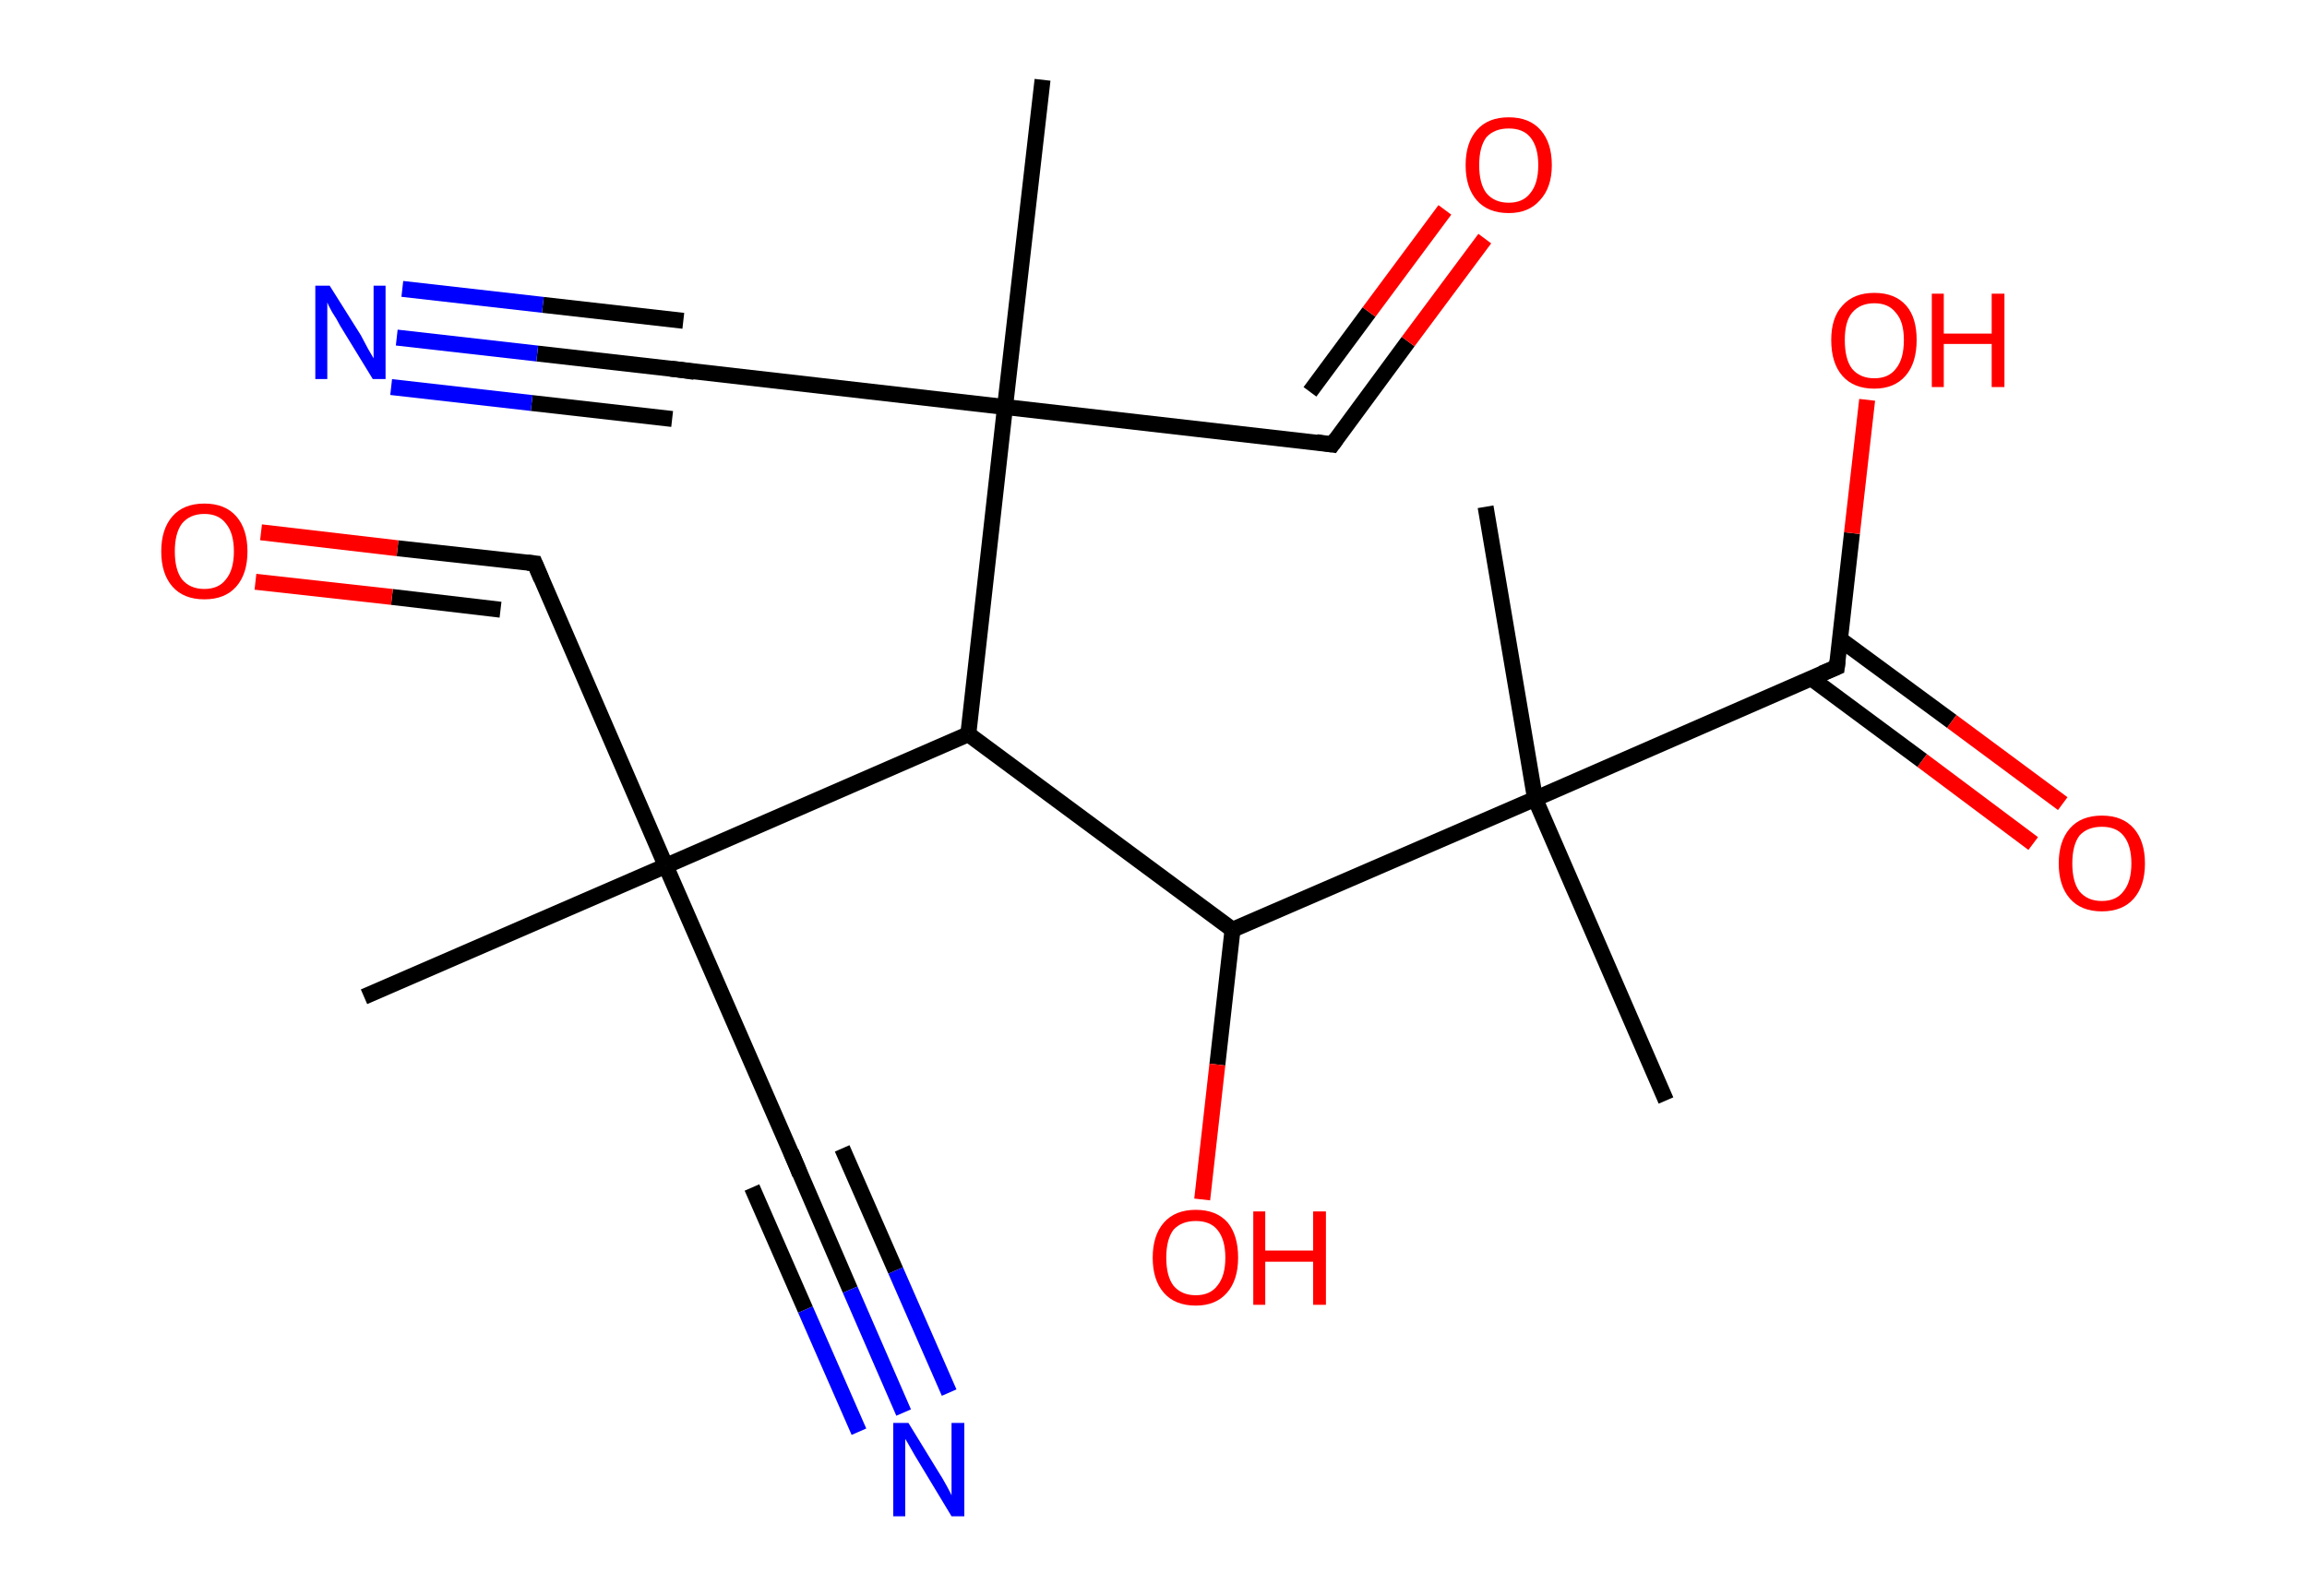 <?xml version='1.0' encoding='ASCII' standalone='yes'?>
<svg xmlns="http://www.w3.org/2000/svg" xmlns:rdkit="http://www.rdkit.org/xml" xmlns:xlink="http://www.w3.org/1999/xlink" version="1.1" baseProfile="full" xml:space="preserve" width="289px" height="200px" viewBox="0 0 289 200">
<!-- END OF HEADER -->
<rect style="opacity:1.0;fill:#FFFFFF;stroke:none" width="289.0" height="200.0" x="0.0" y="0.0"> </rect>
<path class="bond-0 atom-0 atom-1" d="M 45.6,124.9 L 83.4,108.5" style="fill:none;fill-rule:evenodd;stroke:#000000;stroke-width:2.0px;stroke-linecap:butt;stroke-linejoin:miter;stroke-opacity:1"/>
<path class="bond-1 atom-1 atom-2" d="M 83.4,108.5 L 99.9,146.3" style="fill:none;fill-rule:evenodd;stroke:#000000;stroke-width:2.0px;stroke-linecap:butt;stroke-linejoin:miter;stroke-opacity:1"/>
<path class="bond-2 atom-2 atom-3" d="M 99.9,146.3 L 106.5,161.6" style="fill:none;fill-rule:evenodd;stroke:#000000;stroke-width:2.0px;stroke-linecap:butt;stroke-linejoin:miter;stroke-opacity:1"/>
<path class="bond-2 atom-2 atom-3" d="M 106.5,161.6 L 113.2,177.0" style="fill:none;fill-rule:evenodd;stroke:#0000FF;stroke-width:2.0px;stroke-linecap:butt;stroke-linejoin:miter;stroke-opacity:1"/>
<path class="bond-2 atom-2 atom-3" d="M 105.5,143.9 L 112.2,159.2" style="fill:none;fill-rule:evenodd;stroke:#000000;stroke-width:2.0px;stroke-linecap:butt;stroke-linejoin:miter;stroke-opacity:1"/>
<path class="bond-2 atom-2 atom-3" d="M 112.2,159.2 L 118.9,174.5" style="fill:none;fill-rule:evenodd;stroke:#0000FF;stroke-width:2.0px;stroke-linecap:butt;stroke-linejoin:miter;stroke-opacity:1"/>
<path class="bond-2 atom-2 atom-3" d="M 94.2,148.8 L 100.9,164.1" style="fill:none;fill-rule:evenodd;stroke:#000000;stroke-width:2.0px;stroke-linecap:butt;stroke-linejoin:miter;stroke-opacity:1"/>
<path class="bond-2 atom-2 atom-3" d="M 100.9,164.1 L 107.6,179.4" style="fill:none;fill-rule:evenodd;stroke:#0000FF;stroke-width:2.0px;stroke-linecap:butt;stroke-linejoin:miter;stroke-opacity:1"/>
<path class="bond-3 atom-1 atom-4" d="M 83.4,108.5 L 67.0,70.6" style="fill:none;fill-rule:evenodd;stroke:#000000;stroke-width:2.0px;stroke-linecap:butt;stroke-linejoin:miter;stroke-opacity:1"/>
<path class="bond-4 atom-4 atom-5" d="M 67.0,70.6 L 49.8,68.7" style="fill:none;fill-rule:evenodd;stroke:#000000;stroke-width:2.0px;stroke-linecap:butt;stroke-linejoin:miter;stroke-opacity:1"/>
<path class="bond-4 atom-4 atom-5" d="M 49.8,68.7 L 32.7,66.7" style="fill:none;fill-rule:evenodd;stroke:#FF0000;stroke-width:2.0px;stroke-linecap:butt;stroke-linejoin:miter;stroke-opacity:1"/>
<path class="bond-4 atom-4 atom-5" d="M 62.7,76.4 L 49.1,74.8" style="fill:none;fill-rule:evenodd;stroke:#000000;stroke-width:2.0px;stroke-linecap:butt;stroke-linejoin:miter;stroke-opacity:1"/>
<path class="bond-4 atom-4 atom-5" d="M 49.1,74.8 L 32.0,72.9" style="fill:none;fill-rule:evenodd;stroke:#FF0000;stroke-width:2.0px;stroke-linecap:butt;stroke-linejoin:miter;stroke-opacity:1"/>
<path class="bond-5 atom-1 atom-6" d="M 83.4,108.5 L 121.3,92.0" style="fill:none;fill-rule:evenodd;stroke:#000000;stroke-width:2.0px;stroke-linecap:butt;stroke-linejoin:miter;stroke-opacity:1"/>
<path class="bond-6 atom-6 atom-7" d="M 121.3,92.0 L 154.4,116.5" style="fill:none;fill-rule:evenodd;stroke:#000000;stroke-width:2.0px;stroke-linecap:butt;stroke-linejoin:miter;stroke-opacity:1"/>
<path class="bond-7 atom-7 atom-8" d="M 154.4,116.5 L 152.5,133.4" style="fill:none;fill-rule:evenodd;stroke:#000000;stroke-width:2.0px;stroke-linecap:butt;stroke-linejoin:miter;stroke-opacity:1"/>
<path class="bond-7 atom-7 atom-8" d="M 152.5,133.4 L 150.6,150.3" style="fill:none;fill-rule:evenodd;stroke:#FF0000;stroke-width:2.0px;stroke-linecap:butt;stroke-linejoin:miter;stroke-opacity:1"/>
<path class="bond-8 atom-7 atom-9" d="M 154.4,116.5 L 192.3,100.1" style="fill:none;fill-rule:evenodd;stroke:#000000;stroke-width:2.0px;stroke-linecap:butt;stroke-linejoin:miter;stroke-opacity:1"/>
<path class="bond-9 atom-9 atom-10" d="M 192.3,100.1 L 208.7,137.9" style="fill:none;fill-rule:evenodd;stroke:#000000;stroke-width:2.0px;stroke-linecap:butt;stroke-linejoin:miter;stroke-opacity:1"/>
<path class="bond-10 atom-9 atom-11" d="M 192.3,100.1 L 186.1,63.5" style="fill:none;fill-rule:evenodd;stroke:#000000;stroke-width:2.0px;stroke-linecap:butt;stroke-linejoin:miter;stroke-opacity:1"/>
<path class="bond-11 atom-9 atom-12" d="M 192.3,100.1 L 230.1,83.6" style="fill:none;fill-rule:evenodd;stroke:#000000;stroke-width:2.0px;stroke-linecap:butt;stroke-linejoin:miter;stroke-opacity:1"/>
<path class="bond-12 atom-12 atom-13" d="M 226.9,85.0 L 240.8,95.3" style="fill:none;fill-rule:evenodd;stroke:#000000;stroke-width:2.0px;stroke-linecap:butt;stroke-linejoin:miter;stroke-opacity:1"/>
<path class="bond-12 atom-12 atom-13" d="M 240.8,95.3 L 254.7,105.7" style="fill:none;fill-rule:evenodd;stroke:#FF0000;stroke-width:2.0px;stroke-linecap:butt;stroke-linejoin:miter;stroke-opacity:1"/>
<path class="bond-12 atom-12 atom-13" d="M 230.5,80.1 L 244.5,90.4" style="fill:none;fill-rule:evenodd;stroke:#000000;stroke-width:2.0px;stroke-linecap:butt;stroke-linejoin:miter;stroke-opacity:1"/>
<path class="bond-12 atom-12 atom-13" d="M 244.5,90.4 L 258.4,100.7" style="fill:none;fill-rule:evenodd;stroke:#FF0000;stroke-width:2.0px;stroke-linecap:butt;stroke-linejoin:miter;stroke-opacity:1"/>
<path class="bond-13 atom-12 atom-14" d="M 230.1,83.6 L 232.0,66.8" style="fill:none;fill-rule:evenodd;stroke:#000000;stroke-width:2.0px;stroke-linecap:butt;stroke-linejoin:miter;stroke-opacity:1"/>
<path class="bond-13 atom-12 atom-14" d="M 232.0,66.8 L 233.9,50.1" style="fill:none;fill-rule:evenodd;stroke:#FF0000;stroke-width:2.0px;stroke-linecap:butt;stroke-linejoin:miter;stroke-opacity:1"/>
<path class="bond-14 atom-6 atom-15" d="M 121.3,92.0 L 125.9,51.0" style="fill:none;fill-rule:evenodd;stroke:#000000;stroke-width:2.0px;stroke-linecap:butt;stroke-linejoin:miter;stroke-opacity:1"/>
<path class="bond-15 atom-15 atom-16" d="M 125.9,51.0 L 130.6,10.0" style="fill:none;fill-rule:evenodd;stroke:#000000;stroke-width:2.0px;stroke-linecap:butt;stroke-linejoin:miter;stroke-opacity:1"/>
<path class="bond-16 atom-15 atom-17" d="M 125.9,51.0 L 84.9,46.3" style="fill:none;fill-rule:evenodd;stroke:#000000;stroke-width:2.0px;stroke-linecap:butt;stroke-linejoin:miter;stroke-opacity:1"/>
<path class="bond-17 atom-17 atom-18" d="M 84.9,46.3 L 67.3,44.3" style="fill:none;fill-rule:evenodd;stroke:#000000;stroke-width:2.0px;stroke-linecap:butt;stroke-linejoin:miter;stroke-opacity:1"/>
<path class="bond-17 atom-17 atom-18" d="M 67.3,44.3 L 49.7,42.3" style="fill:none;fill-rule:evenodd;stroke:#0000FF;stroke-width:2.0px;stroke-linecap:butt;stroke-linejoin:miter;stroke-opacity:1"/>
<path class="bond-17 atom-17 atom-18" d="M 84.2,52.5 L 66.6,50.5" style="fill:none;fill-rule:evenodd;stroke:#000000;stroke-width:2.0px;stroke-linecap:butt;stroke-linejoin:miter;stroke-opacity:1"/>
<path class="bond-17 atom-17 atom-18" d="M 66.6,50.5 L 49.0,48.5" style="fill:none;fill-rule:evenodd;stroke:#0000FF;stroke-width:2.0px;stroke-linecap:butt;stroke-linejoin:miter;stroke-opacity:1"/>
<path class="bond-17 atom-17 atom-18" d="M 85.6,40.2 L 68.0,38.2" style="fill:none;fill-rule:evenodd;stroke:#000000;stroke-width:2.0px;stroke-linecap:butt;stroke-linejoin:miter;stroke-opacity:1"/>
<path class="bond-17 atom-17 atom-18" d="M 68.0,38.2 L 50.4,36.2" style="fill:none;fill-rule:evenodd;stroke:#0000FF;stroke-width:2.0px;stroke-linecap:butt;stroke-linejoin:miter;stroke-opacity:1"/>
<path class="bond-18 atom-15 atom-19" d="M 125.9,51.0 L 166.9,55.7" style="fill:none;fill-rule:evenodd;stroke:#000000;stroke-width:2.0px;stroke-linecap:butt;stroke-linejoin:miter;stroke-opacity:1"/>
<path class="bond-19 atom-19 atom-20" d="M 166.9,55.7 L 176.4,42.8" style="fill:none;fill-rule:evenodd;stroke:#000000;stroke-width:2.0px;stroke-linecap:butt;stroke-linejoin:miter;stroke-opacity:1"/>
<path class="bond-19 atom-19 atom-20" d="M 176.4,42.8 L 186.0,29.9" style="fill:none;fill-rule:evenodd;stroke:#FF0000;stroke-width:2.0px;stroke-linecap:butt;stroke-linejoin:miter;stroke-opacity:1"/>
<path class="bond-19 atom-19 atom-20" d="M 164.1,49.1 L 171.5,39.1" style="fill:none;fill-rule:evenodd;stroke:#000000;stroke-width:2.0px;stroke-linecap:butt;stroke-linejoin:miter;stroke-opacity:1"/>
<path class="bond-19 atom-19 atom-20" d="M 171.5,39.1 L 181.0,26.3" style="fill:none;fill-rule:evenodd;stroke:#FF0000;stroke-width:2.0px;stroke-linecap:butt;stroke-linejoin:miter;stroke-opacity:1"/>
<path d="M 99.1,144.4 L 99.9,146.3 L 100.2,147.1" style="fill:none;stroke:#000000;stroke-width:2.0px;stroke-linecap:butt;stroke-linejoin:miter;stroke-opacity:1;"/>
<path d="M 67.8,72.5 L 67.0,70.6 L 66.1,70.5" style="fill:none;stroke:#000000;stroke-width:2.0px;stroke-linecap:butt;stroke-linejoin:miter;stroke-opacity:1;"/>
<path d="M 228.2,84.4 L 230.1,83.6 L 230.2,82.8" style="fill:none;stroke:#000000;stroke-width:2.0px;stroke-linecap:butt;stroke-linejoin:miter;stroke-opacity:1;"/>
<path d="M 87.0,46.6 L 84.9,46.3 L 84.0,46.2" style="fill:none;stroke:#000000;stroke-width:2.0px;stroke-linecap:butt;stroke-linejoin:miter;stroke-opacity:1;"/>
<path d="M 164.9,55.4 L 166.9,55.7 L 167.4,55.0" style="fill:none;stroke:#000000;stroke-width:2.0px;stroke-linecap:butt;stroke-linejoin:miter;stroke-opacity:1;"/>
<path class="atom-3" d="M 113.8 178.3 L 117.6 184.5 Q 118.0 185.1, 118.6 186.2 Q 119.2 187.3, 119.2 187.4 L 119.2 178.3 L 120.8 178.3 L 120.8 190.0 L 119.2 190.0 L 115.1 183.2 Q 114.6 182.4, 114.1 181.5 Q 113.6 180.6, 113.4 180.3 L 113.4 190.0 L 111.9 190.0 L 111.9 178.3 L 113.8 178.3 " fill="#0000FF"/>
<path class="atom-5" d="M 20.2 69.1 Q 20.2 66.3, 21.6 64.7 Q 23.0 63.1, 25.6 63.1 Q 28.2 63.1, 29.6 64.7 Q 31.0 66.3, 31.0 69.1 Q 31.0 71.9, 29.6 73.5 Q 28.2 75.1, 25.6 75.1 Q 23.0 75.1, 21.6 73.5 Q 20.2 71.9, 20.2 69.1 M 25.6 73.8 Q 27.4 73.8, 28.3 72.6 Q 29.3 71.4, 29.3 69.1 Q 29.3 66.8, 28.3 65.6 Q 27.4 64.4, 25.6 64.4 Q 23.8 64.4, 22.8 65.6 Q 21.9 66.8, 21.9 69.1 Q 21.9 71.4, 22.8 72.6 Q 23.8 73.8, 25.6 73.8 " fill="#FF0000"/>
<path class="atom-8" d="M 144.4 157.6 Q 144.4 154.8, 145.8 153.2 Q 147.2 151.6, 149.8 151.6 Q 152.4 151.6, 153.8 153.2 Q 155.1 154.8, 155.1 157.6 Q 155.1 160.4, 153.7 162.0 Q 152.3 163.6, 149.8 163.6 Q 147.2 163.6, 145.8 162.0 Q 144.4 160.4, 144.4 157.6 M 149.8 162.3 Q 151.6 162.3, 152.5 161.1 Q 153.5 159.9, 153.5 157.6 Q 153.5 155.3, 152.5 154.1 Q 151.6 153.0, 149.8 153.0 Q 148.0 153.0, 147.0 154.1 Q 146.1 155.3, 146.1 157.6 Q 146.1 159.9, 147.0 161.1 Q 148.0 162.3, 149.8 162.3 " fill="#FF0000"/>
<path class="atom-8" d="M 157.0 151.8 L 158.5 151.8 L 158.5 156.7 L 164.5 156.7 L 164.5 151.8 L 166.1 151.8 L 166.1 163.5 L 164.5 163.5 L 164.5 158.1 L 158.5 158.1 L 158.5 163.5 L 157.0 163.5 L 157.0 151.8 " fill="#FF0000"/>
<path class="atom-13" d="M 257.9 108.2 Q 257.9 105.4, 259.3 103.8 Q 260.7 102.2, 263.3 102.2 Q 265.9 102.2, 267.3 103.8 Q 268.7 105.4, 268.7 108.2 Q 268.7 111.0, 267.3 112.6 Q 265.9 114.2, 263.3 114.2 Q 260.7 114.2, 259.3 112.6 Q 257.9 111.0, 257.9 108.2 M 263.3 112.9 Q 265.1 112.9, 266.0 111.7 Q 267.0 110.5, 267.0 108.2 Q 267.0 105.9, 266.0 104.7 Q 265.1 103.6, 263.3 103.6 Q 261.5 103.6, 260.5 104.7 Q 259.6 105.9, 259.6 108.2 Q 259.6 110.5, 260.5 111.7 Q 261.5 112.9, 263.3 112.9 " fill="#FF0000"/>
<path class="atom-14" d="M 229.4 42.6 Q 229.4 39.8, 230.8 38.3 Q 232.2 36.7, 234.8 36.7 Q 237.4 36.7, 238.8 38.3 Q 240.1 39.8, 240.1 42.6 Q 240.1 45.5, 238.7 47.1 Q 237.3 48.7, 234.8 48.7 Q 232.2 48.7, 230.8 47.1 Q 229.4 45.5, 229.4 42.6 M 234.8 47.4 Q 236.6 47.4, 237.5 46.2 Q 238.5 45.0, 238.5 42.6 Q 238.5 40.3, 237.5 39.2 Q 236.6 38.0, 234.8 38.0 Q 233.0 38.0, 232.0 39.2 Q 231.1 40.3, 231.1 42.6 Q 231.1 45.0, 232.0 46.2 Q 233.0 47.4, 234.8 47.4 " fill="#FF0000"/>
<path class="atom-14" d="M 242.0 36.8 L 243.5 36.8 L 243.5 41.8 L 249.5 41.8 L 249.5 36.8 L 251.1 36.8 L 251.1 48.5 L 249.5 48.5 L 249.5 43.1 L 243.5 43.1 L 243.5 48.5 L 242.0 48.5 L 242.0 36.8 " fill="#FF0000"/>
<path class="atom-18" d="M 41.3 35.8 L 45.2 42.0 Q 45.5 42.6, 46.1 43.7 Q 46.8 44.9, 46.8 44.9 L 46.8 35.8 L 48.3 35.8 L 48.3 47.5 L 46.7 47.5 L 42.6 40.8 Q 42.2 40.0, 41.6 39.1 Q 41.1 38.2, 41.0 37.9 L 41.0 47.5 L 39.5 47.5 L 39.5 35.8 L 41.3 35.8 " fill="#0000FF"/>
<path class="atom-20" d="M 183.6 20.7 Q 183.6 17.9, 185.0 16.3 Q 186.4 14.7, 189.0 14.7 Q 191.6 14.7, 193.0 16.3 Q 194.4 17.9, 194.4 20.7 Q 194.4 23.5, 192.9 25.1 Q 191.5 26.7, 189.0 26.7 Q 186.4 26.7, 185.0 25.1 Q 183.6 23.5, 183.6 20.7 M 189.0 25.4 Q 190.8 25.4, 191.7 24.2 Q 192.7 23.0, 192.7 20.7 Q 192.7 18.4, 191.7 17.2 Q 190.8 16.1, 189.0 16.1 Q 187.2 16.1, 186.2 17.2 Q 185.3 18.4, 185.3 20.7 Q 185.3 23.0, 186.2 24.2 Q 187.2 25.4, 189.0 25.4 " fill="#FF0000"/>
</svg>

